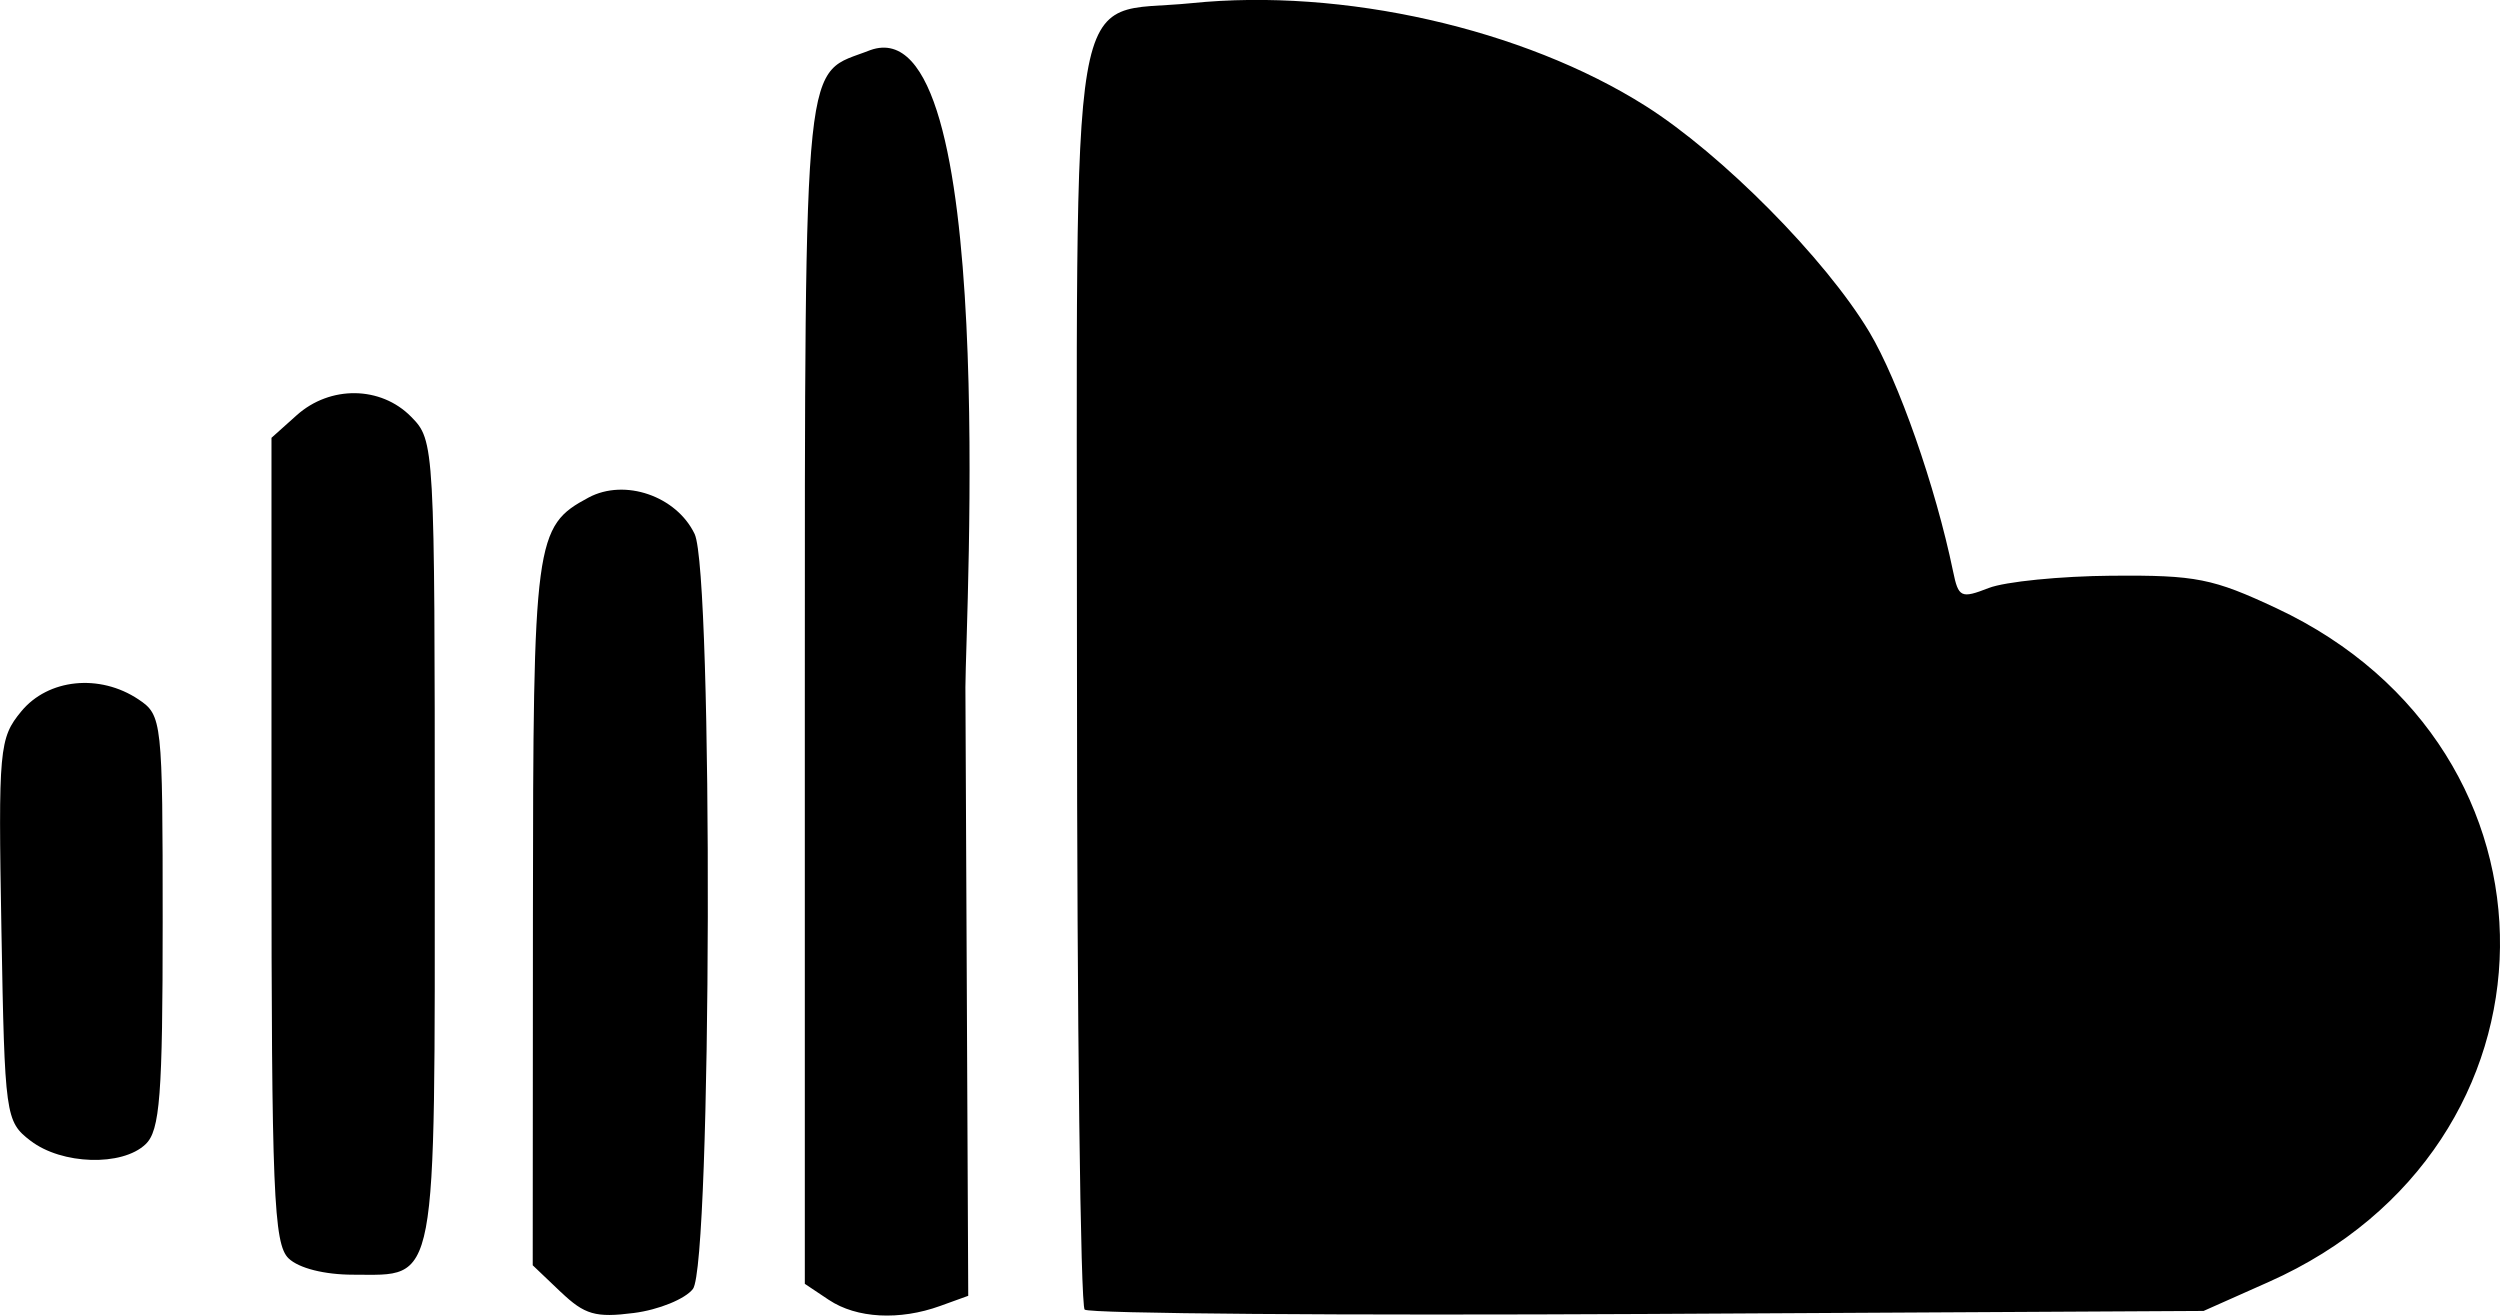 <?xml version="1.0" encoding="UTF-8" standalone="no"?>
<svg
   xmlns:dc="http://purl.org/dc/elements/1.1/"
   xmlns:cc="http://creativecommons.org/ns#"
   xmlns:rdf="http://www.w3.org/1999/02/22-rdf-syntax-ns#"
   xmlns:svg="http://www.w3.org/2000/svg"
   xmlns="http://www.w3.org/2000/svg"
   version="1.1"
   id="svg2"
   viewBox="0 0 38 20"
   height="5.644mm"
   width="10.724mm">
  <defs
     id="defs4" />
  <g
     transform="translate(-268.676,-595.671)"
     id="layer1">
    <path
       id="path4151"
       d="m 277.199,615.31 -0.426,-0.406 0.003,-5.33 c 0.003,-5.714 0.028,-5.902 0.846,-6.34 0.549,-0.294 1.336,-0.023 1.612,0.554 0.283,0.592 0.26,11.104 -0.026,11.476 -0.117,0.152 -0.521,0.317 -0.897,0.365 -0.583,0.075 -0.748,0.027 -1.111,-0.319 z m 4.078,0.122 -0.368,-0.246 0,-8.832 c 0,-10.153 -0.018,-9.521 0.995,-9.921 1.963,-0.703 1.45,8.594 1.446,9.682 l 0.043,9.253 -0.426,0.154 c -0.619,0.224 -1.271,0.189 -1.691,-0.091 z m 3.886,0.147 c -0.064,-0.061 -0.117,-4.394 -0.117,-9.628 0,-11.001 -0.164,-10.038 1.74,-10.232 2.297,-0.235 5.046,0.388 6.902,1.562 1.165,0.737 2.735,2.323 3.401,3.435 0.445,0.744 1.007,2.348 1.274,3.64 0.082,0.399 0.121,0.417 0.542,0.253 0.249,-0.097 1.093,-0.181 1.875,-0.187 1.279,-0.01 1.531,0.041 2.502,0.496 4.58,2.15 4.511,8.177 -0.118,10.238 l -0.993,0.442 -8.445,0.046 c -4.645,0.025 -8.498,-0.005 -8.562,-0.066 z m -12.101,-0.78 c -0.227,-0.217 -0.26,-1.014 -0.26,-6.36 l 0,-6.113 0.383,-0.343 c 0.509,-0.456 1.278,-0.446 1.739,0.022 0.357,0.362 0.36,0.419 0.36,6.456 0,6.868 0.053,6.586 -1.241,6.586 -0.435,0 -0.824,-0.098 -0.981,-0.248 z m -3.923,-1.788 c -0.381,-0.294 -0.392,-0.372 -0.442,-3.2 -0.049,-2.759 -0.034,-2.92 0.302,-3.327 0.409,-0.496 1.191,-0.576 1.781,-0.182 0.359,0.24 0.368,0.32 0.368,3.38 0,2.639 -0.041,3.174 -0.26,3.382 -0.356,0.34 -1.275,0.312 -1.748,-0.053 z"
       style="fill:#000000" />
  </g>
</svg>
